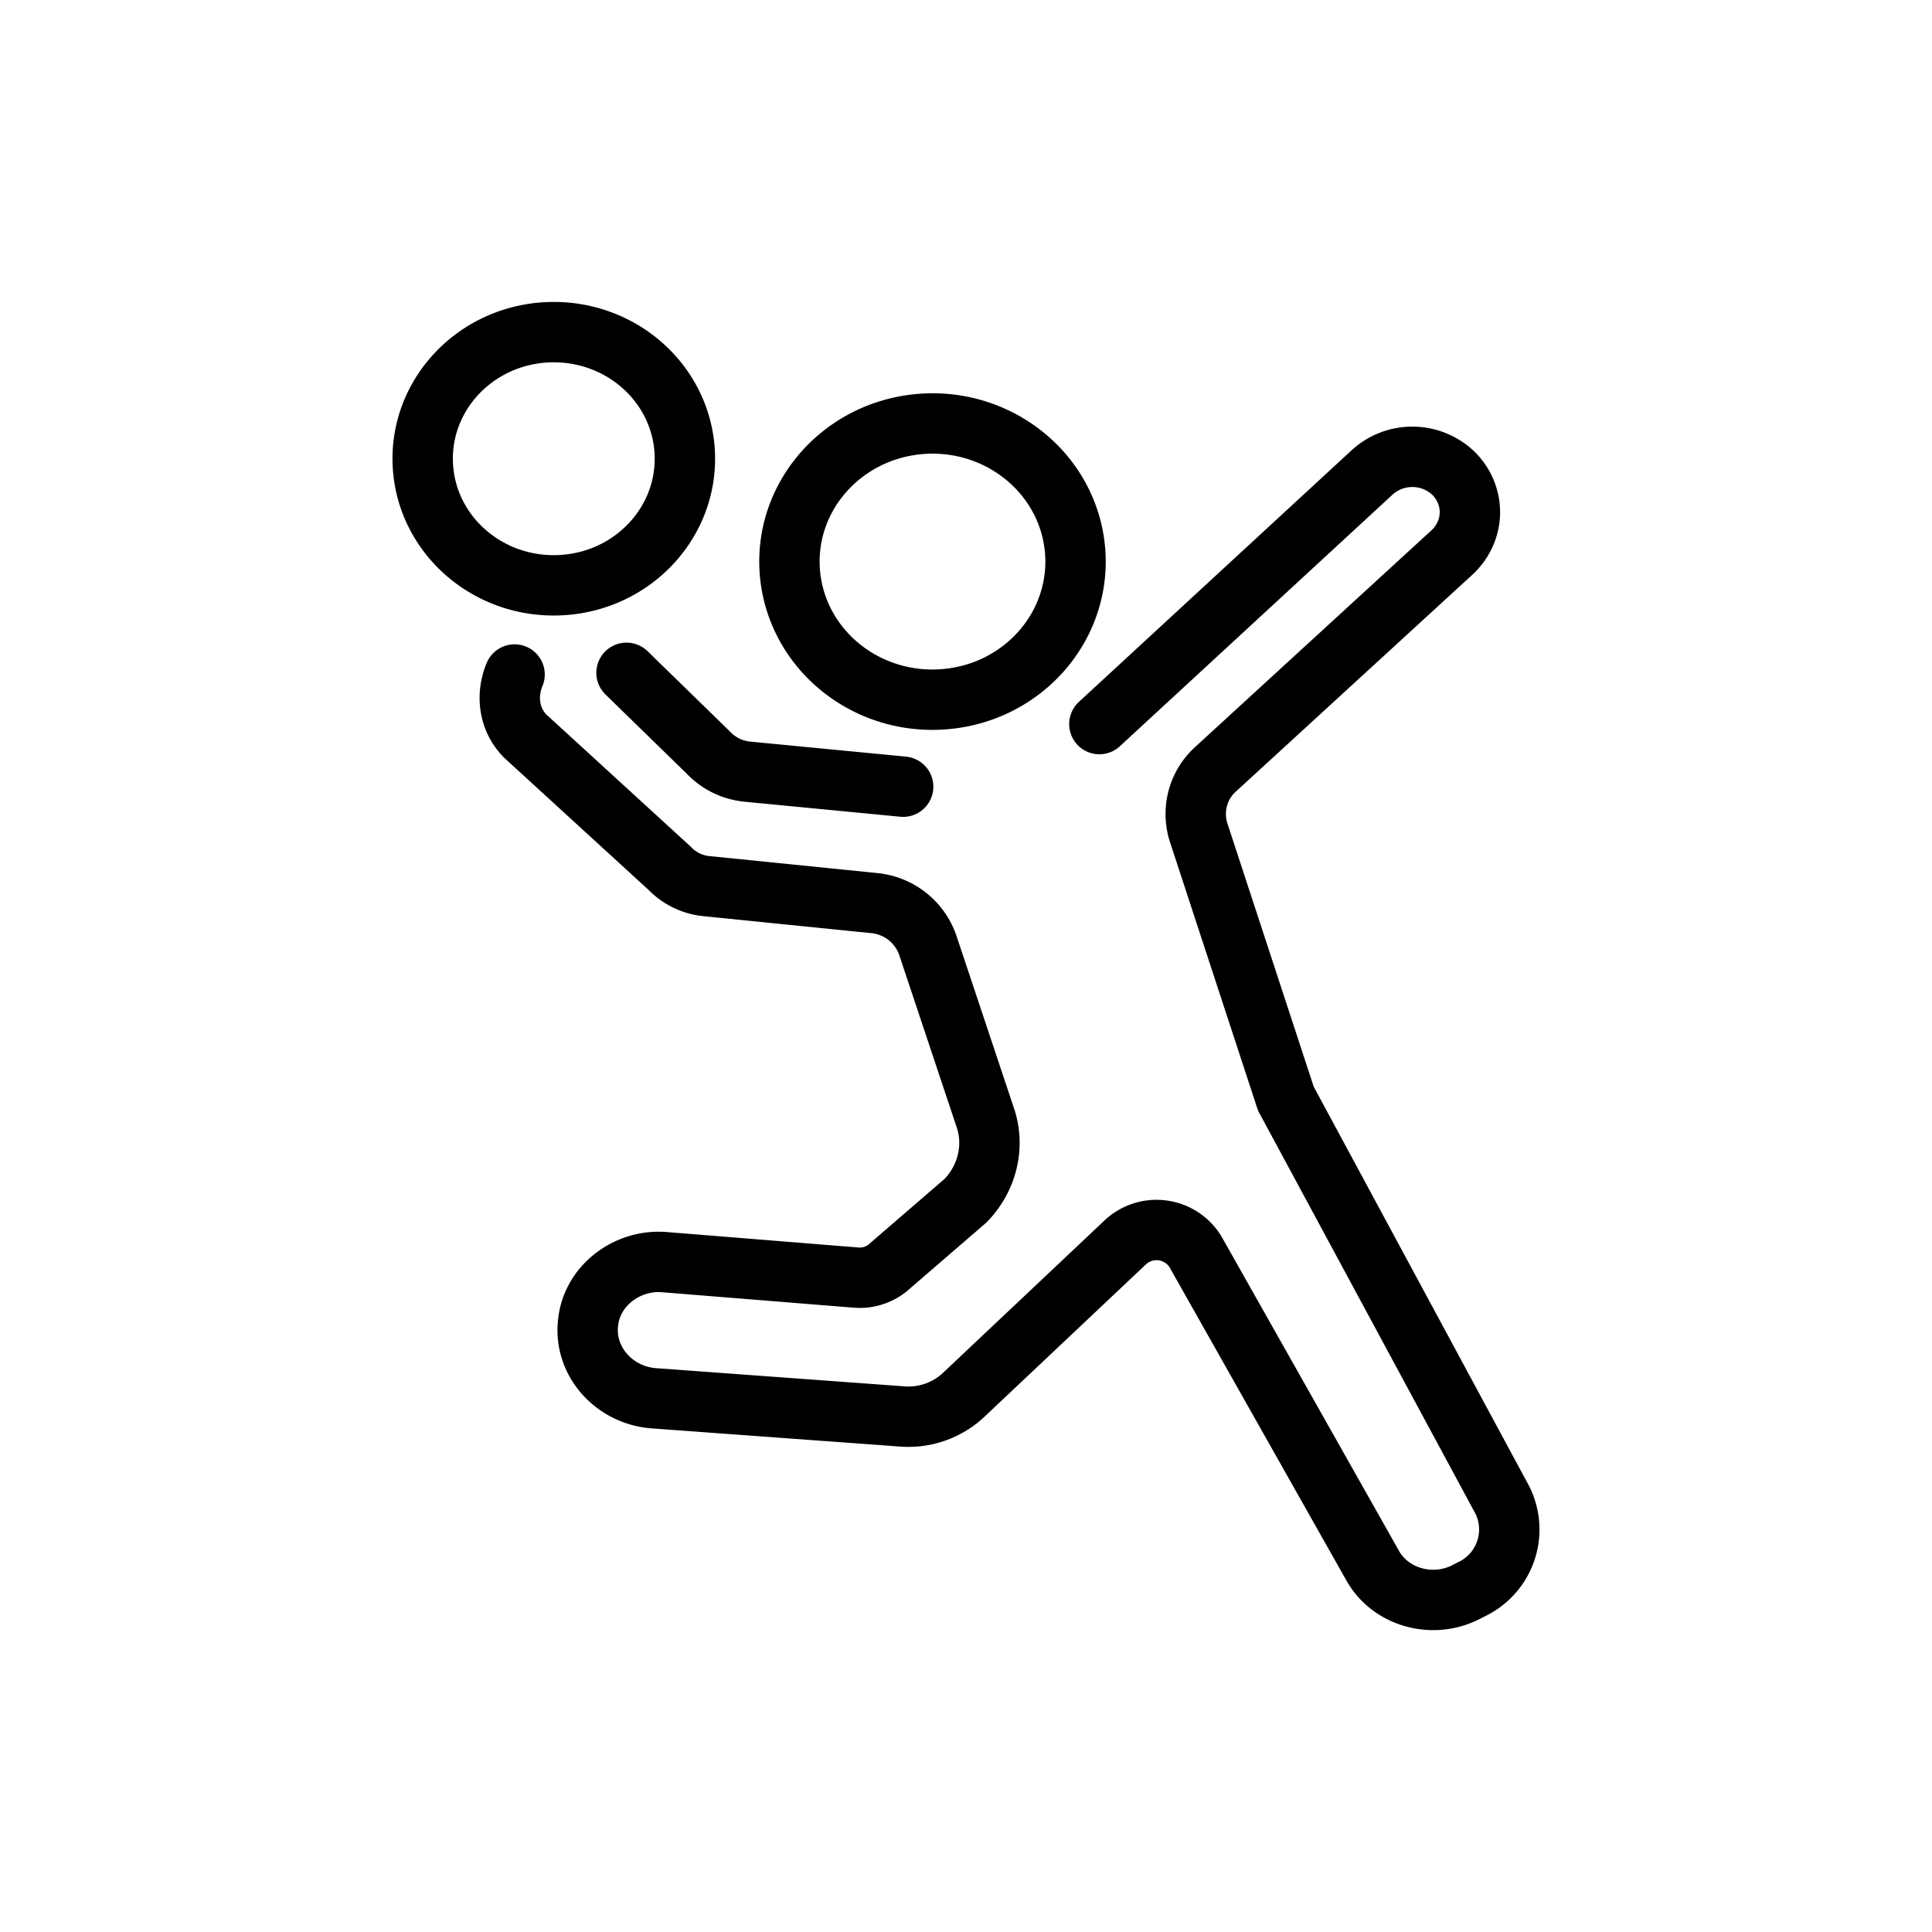 <svg width="32" height="32" fill="none" xmlns="http://www.w3.org/2000/svg"><path d="m10.377 11.144 1.344 1.31c.177.188.4.302.666.328l2.572.248m3.25-1.037 4.528-4.178a.988.988 0 0 1 1.338.025c.371.372.36.95-.025 1.31l-3.92 3.594c-.29.265-.39.664-.283 1.027l1.451 4.426 3.553 6.587a1.096 1.096 0 0 1-.476 1.538l-.083.042c-.55.29-1.255.102-1.555-.43L19.8 20.732a.757.757 0 0 0-1.174-.143l-2.636 2.487a1.337 1.337 0 0 1-1.032.386l-4.14-.303c-.656-.056-1.153-.62-1.077-1.255.062-.6.632-1.043 1.251-1l3.188.257a.74.74 0 0 0 .576-.207l1.234-1.065c.35-.356.49-.878.337-1.355l-.96-2.878a1.044 1.044 0 0 0-.879-.697l-2.768-.28a.98.98 0 0 1-.628-.297l-2.395-2.192c-.274-.28-.315-.683-.174-1.018m.534-5.668c1.198-.061 2.22.826 2.284 1.983.063 1.156-.856 2.144-2.053 2.205-1.198.062-2.22-.826-2.284-1.983-.064-1.156.856-2.144 2.053-2.205Zm8.746 3.574c.127 1.258-.825 2.377-2.126 2.5-1.302.124-2.461-.795-2.59-2.053-.127-1.257.825-2.376 2.127-2.5 1.302-.123 2.46.796 2.589 2.053Z" stroke="#000" stroke-miterlimit="10" stroke-linecap="round" stroke-linejoin="round"/></svg>